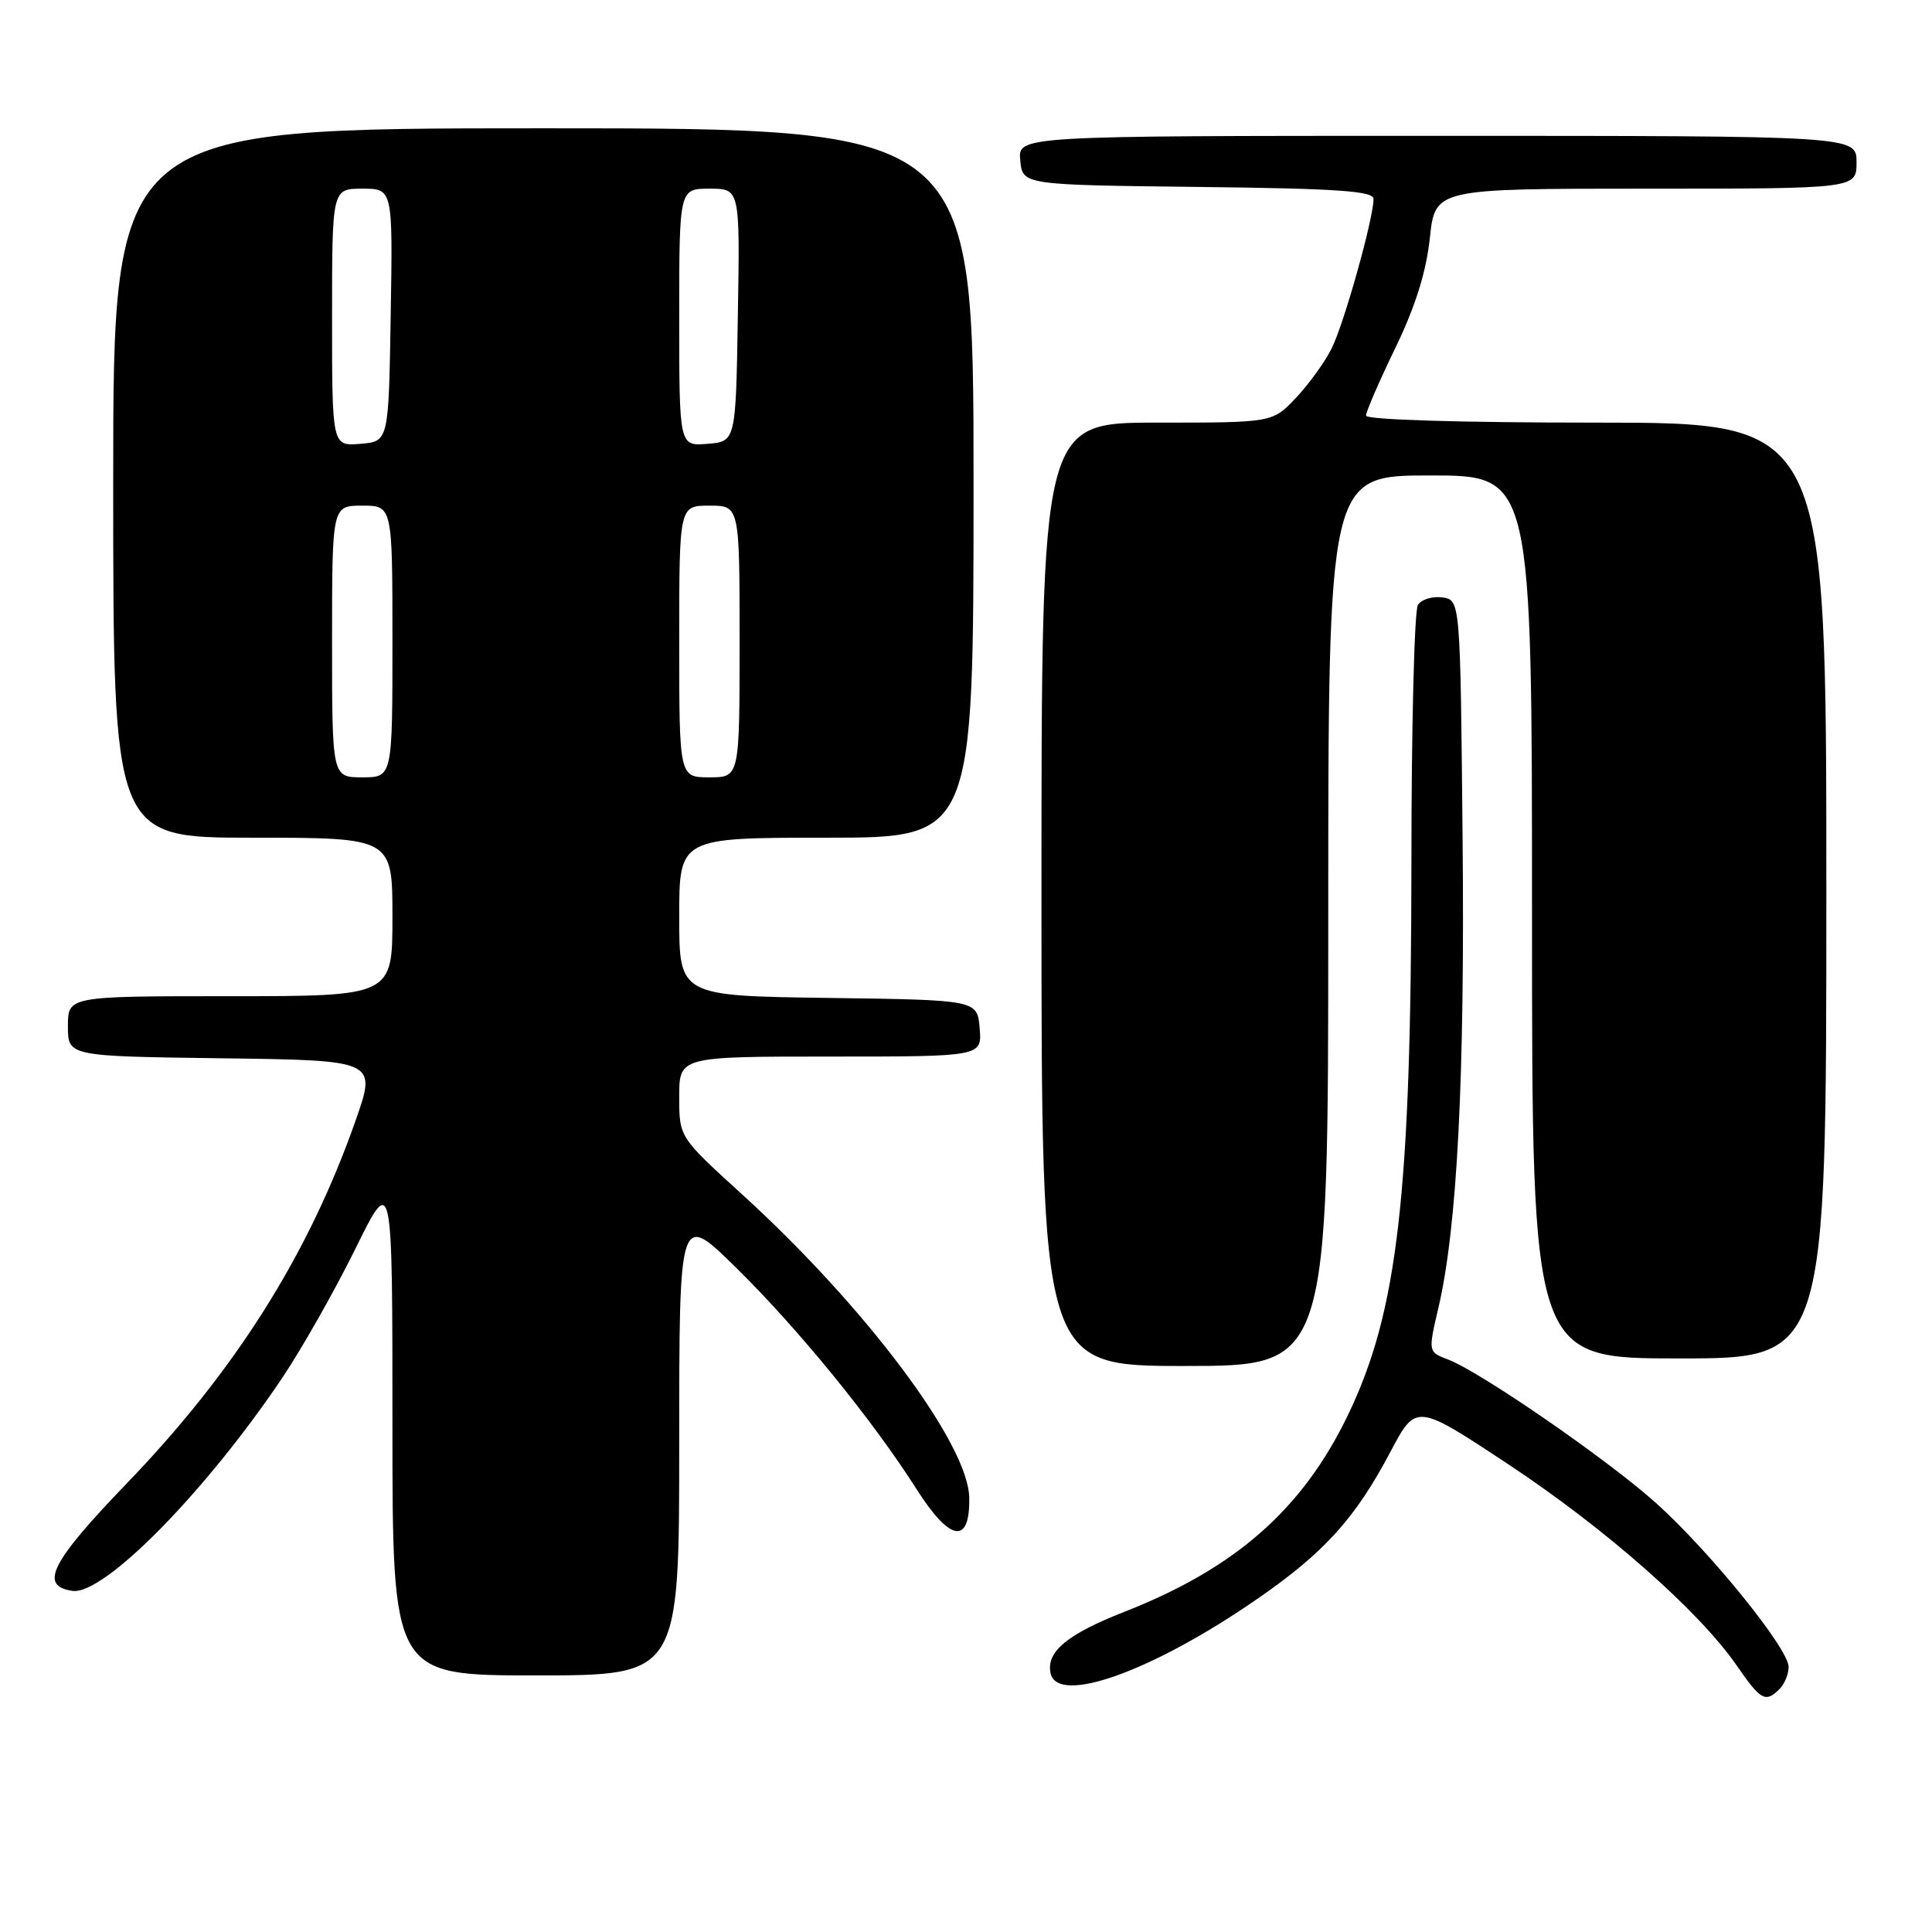 <?xml version="1.0" encoding="UTF-8" standalone="no"?>
<!DOCTYPE svg PUBLIC "-//W3C//DTD SVG 1.1//EN" "http://www.w3.org/Graphics/SVG/1.1/DTD/svg11.dtd" >
<svg xmlns="http://www.w3.org/2000/svg" xmlns:xlink="http://www.w3.org/1999/xlink" version="1.1" viewBox="0 0 256 256">
 <g >
 <path fill="currentColor"
d=" M 235.80 223.80 C 236.46 223.14 237.00 221.82 237.00 220.87 C 237.00 218.46 226.56 205.56 219.43 199.16 C 213.02 193.40 196.14 181.76 191.87 180.14 C 189.23 179.14 189.23 179.14 190.59 173.32 C 193.09 162.66 194.11 142.81 193.80 111.00 C 193.50 79.50 193.50 79.50 191.11 79.16 C 189.80 78.98 188.34 79.43 187.88 80.16 C 187.41 80.90 187.02 96.26 187.02 114.29 C 186.99 158.31 185.22 173.77 178.63 187.46 C 172.61 199.97 163.74 207.79 148.97 213.58 C 141.41 216.55 138.62 218.86 139.20 221.68 C 140.08 226.00 152.68 221.49 166.60 211.86 C 175.48 205.73 179.58 201.19 184.23 192.39 C 187.64 185.94 187.64 185.94 199.91 194.06 C 212.79 202.59 225.20 213.53 230.16 220.74 C 233.31 225.31 233.94 225.66 235.80 223.80 Z  M 90.00 191.28 C 90.00 160.55 90.00 160.55 97.59 168.03 C 105.83 176.14 115.59 188.12 121.44 197.31 C 125.89 204.31 128.54 204.74 128.43 198.45 C 128.31 191.33 114.69 173.15 98.31 158.24 C 90.00 150.68 90.00 150.68 90.00 145.34 C 90.00 140.00 90.00 140.00 110.06 140.00 C 130.12 140.00 130.12 140.00 129.81 136.25 C 129.50 132.50 129.50 132.50 109.75 132.23 C 90.00 131.96 90.00 131.96 90.00 121.48 C 90.00 111.00 90.00 111.00 109.50 111.00 C 129.00 111.00 129.00 111.00 129.00 64.00 C 129.00 17.00 129.00 17.00 72.00 17.00 C 15.00 17.00 15.00 17.00 15.00 64.00 C 15.00 111.00 15.00 111.00 33.50 111.00 C 52.00 111.00 52.00 111.00 52.00 121.50 C 52.00 132.00 52.00 132.00 30.50 132.00 C 9.00 132.00 9.00 132.00 9.00 135.98 C 9.00 139.96 9.00 139.96 29.46 140.23 C 49.92 140.50 49.92 140.50 47.11 148.50 C 40.87 166.27 31.17 181.65 16.74 196.62 C 6.73 207.01 5.15 210.16 9.60 210.80 C 13.76 211.40 27.27 197.66 37.45 182.50 C 40.03 178.65 44.36 171.00 47.07 165.51 C 52.00 155.51 52.00 155.51 52.00 188.76 C 52.00 222.00 52.00 222.00 71.00 222.00 C 90.00 222.00 90.00 222.00 90.00 191.28 Z  M 176.00 122.00 C 176.00 63.00 176.00 63.00 189.50 63.00 C 203.00 63.00 203.00 63.00 203.00 121.50 C 203.00 180.00 203.00 180.00 222.50 180.00 C 242.00 180.00 242.00 180.00 242.00 118.00 C 242.00 56.00 242.00 56.00 211.50 56.00 C 193.47 56.00 181.00 55.62 181.00 55.07 C 181.00 54.57 182.74 50.54 184.88 46.13 C 187.55 40.61 188.97 36.07 189.46 31.56 C 190.16 25.00 190.16 25.00 218.08 25.00 C 246.00 25.00 246.00 25.00 246.00 21.50 C 246.00 18.00 246.00 18.00 190.44 18.00 C 134.87 18.00 134.87 18.00 135.19 21.25 C 135.50 24.50 135.50 24.50 158.75 24.77 C 177.22 24.98 182.00 25.31 182.00 26.36 C 182.00 28.96 178.08 42.94 176.44 46.19 C 175.53 48.01 173.39 50.96 171.69 52.75 C 168.61 56.00 168.61 56.00 153.30 56.00 C 138.00 56.00 138.00 56.00 138.00 118.50 C 138.00 181.00 138.00 181.00 157.00 181.00 C 176.00 181.00 176.00 181.00 176.00 122.00 Z  M 44.00 85.00 C 44.00 67.00 44.00 67.00 48.00 67.00 C 52.00 67.00 52.00 67.00 52.00 85.00 C 52.00 103.00 52.00 103.00 48.00 103.00 C 44.00 103.00 44.00 103.00 44.00 85.00 Z  M 90.00 85.00 C 90.00 67.00 90.00 67.00 94.00 67.00 C 98.00 67.00 98.00 67.00 98.00 85.00 C 98.00 103.00 98.00 103.00 94.00 103.00 C 90.00 103.00 90.00 103.00 90.00 85.00 Z  M 44.00 42.06 C 44.00 25.00 44.00 25.00 48.02 25.00 C 52.05 25.00 52.05 25.00 51.77 41.75 C 51.50 58.50 51.50 58.50 47.75 58.81 C 44.00 59.12 44.00 59.12 44.00 42.06 Z  M 90.00 42.06 C 90.00 25.00 90.00 25.00 94.02 25.00 C 98.05 25.00 98.05 25.00 97.77 41.75 C 97.50 58.50 97.50 58.50 93.75 58.81 C 90.00 59.12 90.00 59.12 90.00 42.06 Z "/>
</g>
</svg>